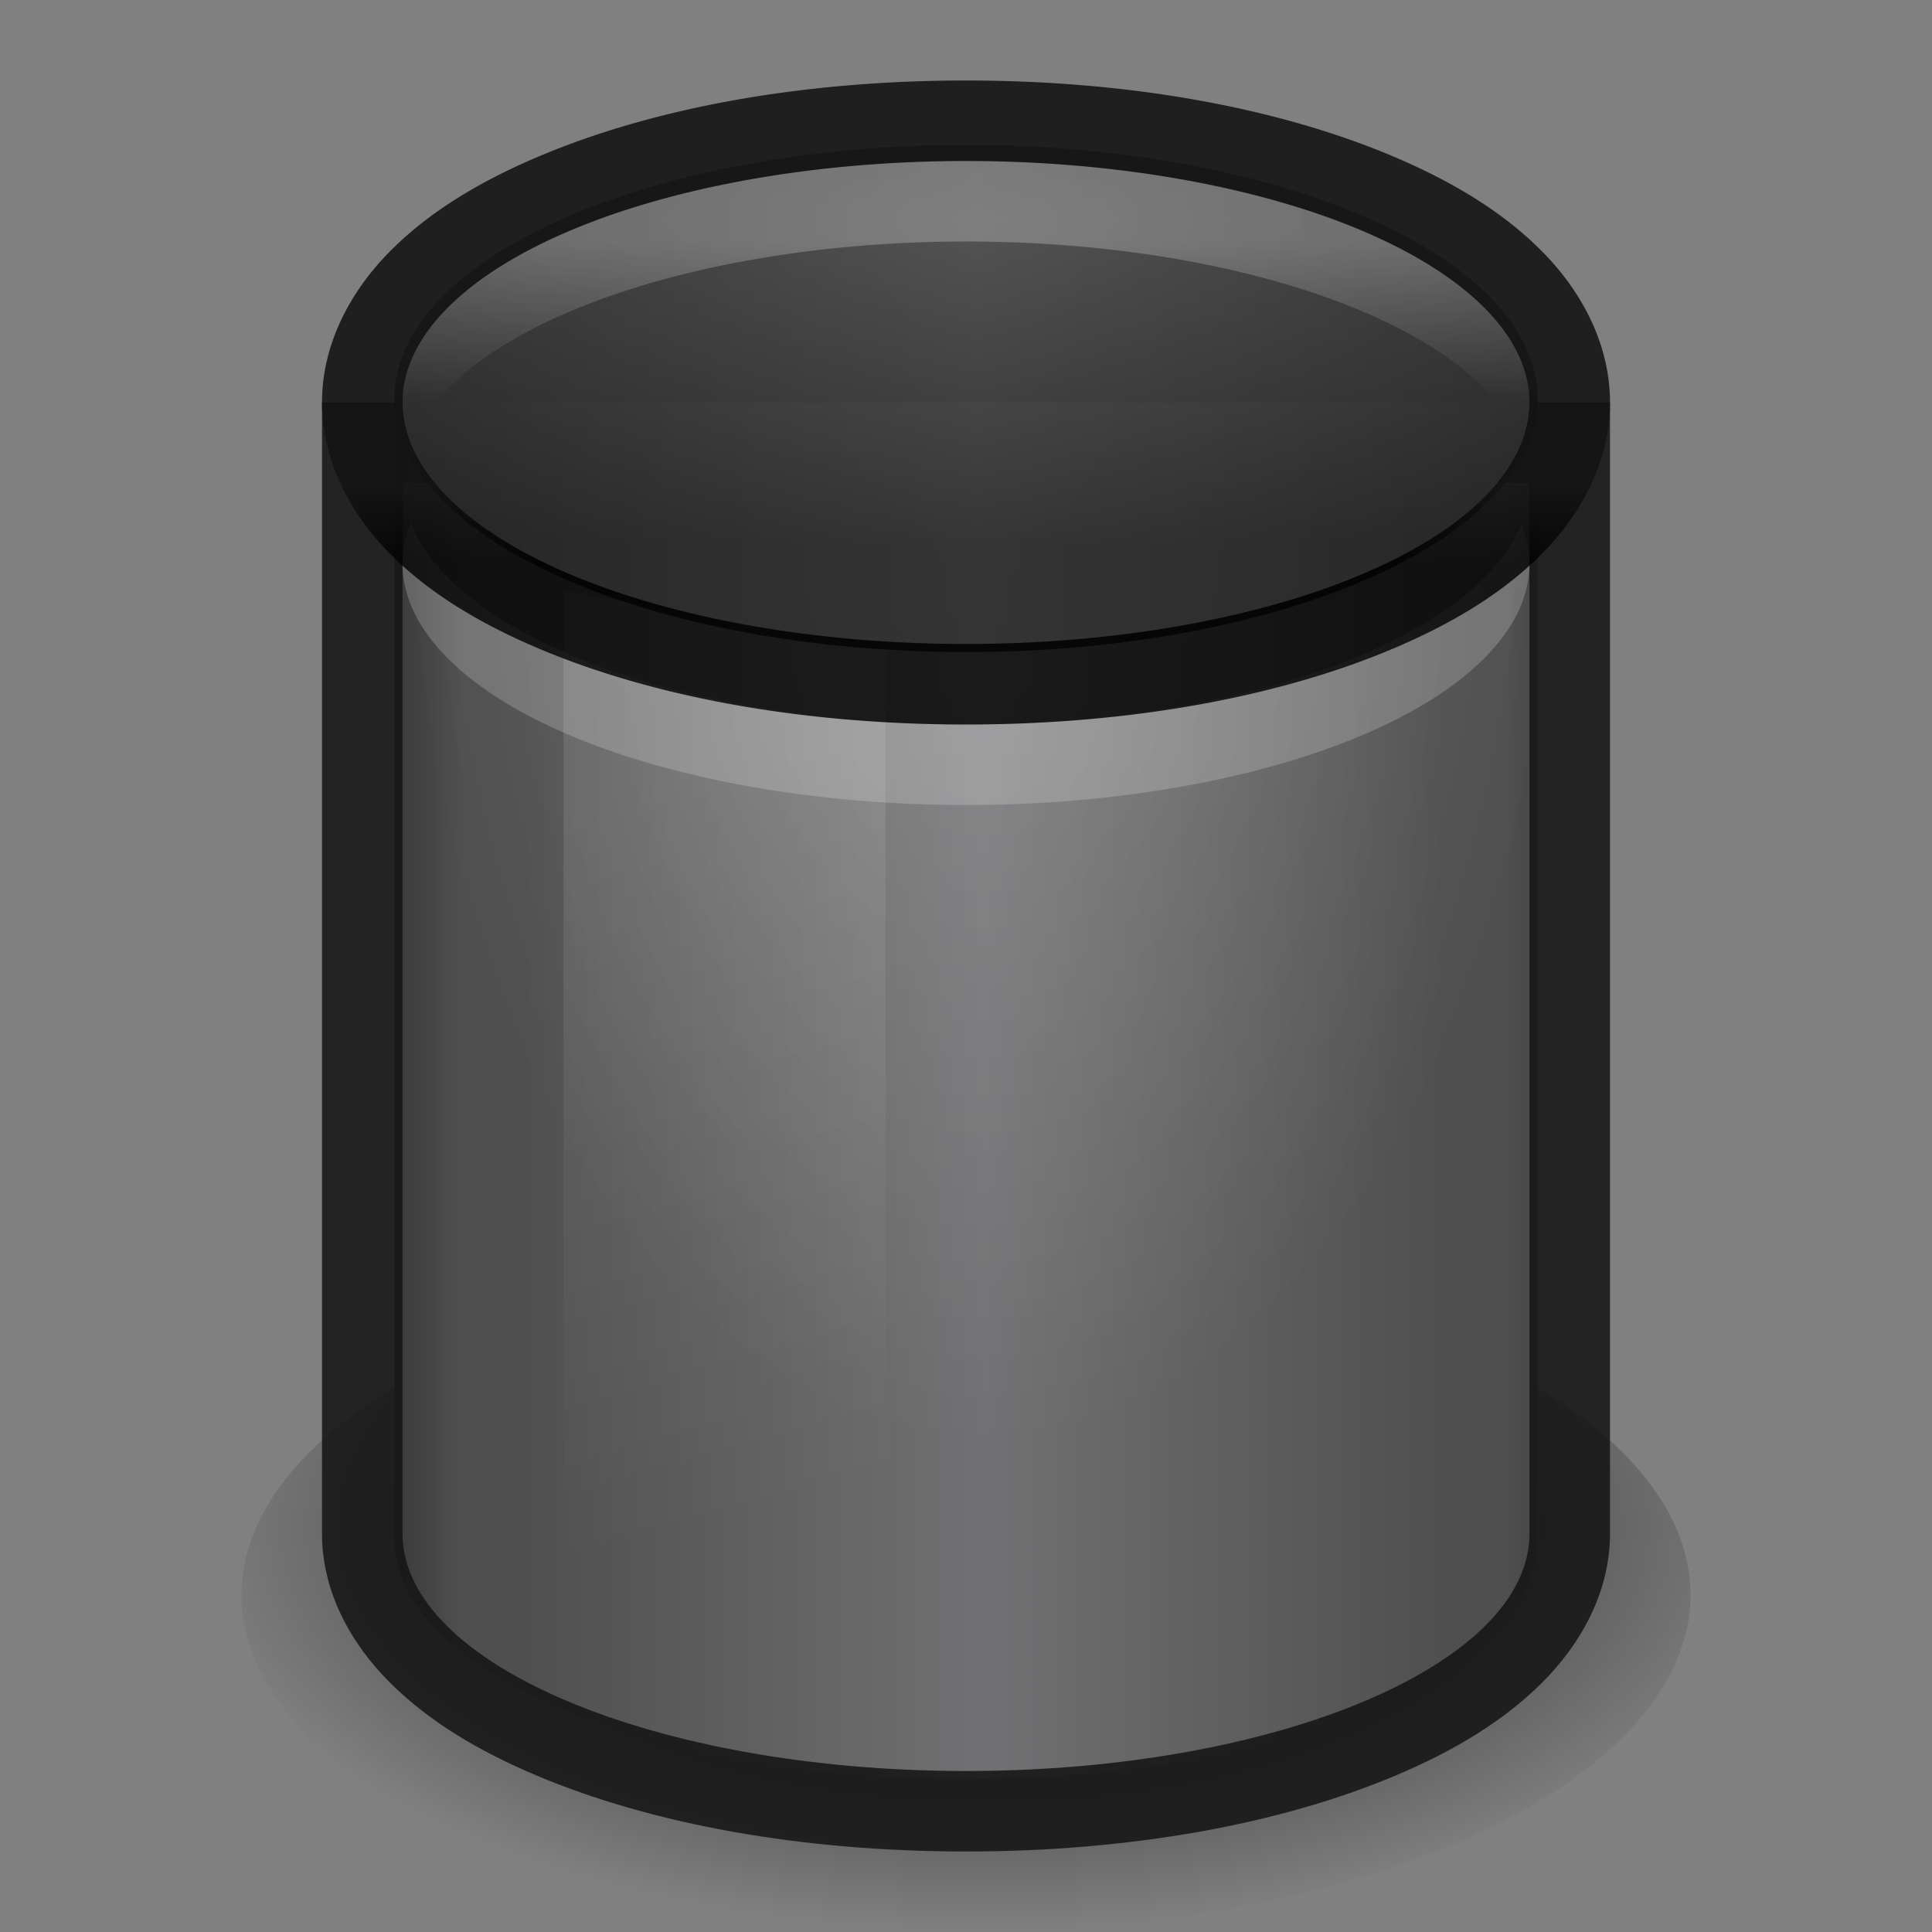 <?xml version="1.0" encoding="UTF-8" standalone="no"?>
<!-- Created with Inkscape (http://www.inkscape.org/) -->

<svg
   xmlns:osb="http://www.openswatchbook.org/uri/2009/osb"
   xmlns:dc="http://purl.org/dc/elements/1.1/"
   xmlns:cc="http://creativecommons.org/ns#"
   xmlns:rdf="http://www.w3.org/1999/02/22-rdf-syntax-ns#"
   xmlns:svg="http://www.w3.org/2000/svg"
   xmlns="http://www.w3.org/2000/svg"
   xmlns:xlink="http://www.w3.org/1999/xlink"
   xmlns:sodipodi="http://sodipodi.sourceforge.net/DTD/sodipodi-0.dtd"
   xmlns:inkscape="http://www.inkscape.org/namespaces/inkscape"
   version="1.0"
   width="24"
   height="24"
   id="svg3695"
   inkscape:version="0.91 r13725"
   sodipodi:docname="user-trash.svg">
  <rect width="100%" height="100%" fill="#808080" stroke="none"/>
  <sodipodi:namedview
     pagecolor="#2a2a2a"
     bordercolor="#666666"
     borderopacity="1"
     objecttolerance="10"
     gridtolerance="10"
     guidetolerance="10"
     inkscape:pageopacity="0"
     inkscape:pageshadow="2"
     inkscape:window-width="1366"
     inkscape:window-height="718"
     id="namedview11263"
     showgrid="true"
     inkscape:snap-global="true"
     inkscape:zoom="22.627417"
     inkscape:cx="10.466937"
     inkscape:cy="10.596795"
     inkscape:window-x="0"
     inkscape:window-y="25"
     inkscape:window-maximized="1"
     inkscape:current-layer="svg3695"
     inkscape:snap-bbox="true"
     inkscape:bbox-paths="true"
     inkscape:bbox-nodes="true"
     inkscape:snap-bbox-edge-midpoints="true"
     showguides="false"
     inkscape:guide-bbox="true">
    <inkscape:grid
       type="xygrid"
       id="grid3062"
       empspacing="5"
       visible="true"
       enabled="true"
       snapvisiblegridlinesonly="true"
       color="#ffffff"
       opacity="0.043"
       empcolor="#ffffff"
       empopacity="0.114" />
    <sodipodi:guide
       position="32,54"
       orientation="1,0"
       id="guide4298" />
  </sodipodi:namedview>
  <defs
     id="defs3697">
    <linearGradient
       inkscape:collect="always"
       id="linearGradient4300">
      <stop
         style="stop-color:#141414;stop-opacity:1;"
         offset="0"
         id="stop4302" />
      <stop
         style="stop-color:#000000;stop-opacity:0.899"
         offset="1"
         id="stop4304" />
    </linearGradient>
    <linearGradient
       id="linearGradient6985"
       inkscape:collect="always">
      <stop
         id="stop6987"
         offset="0"
         style="stop-color:#000000;stop-opacity:1" />
      <stop
         id="stop6989"
         offset="1"
         style="stop-color:#000000;stop-opacity:0" />
    </linearGradient>
    <linearGradient
       id="linearGradient6286"
       inkscape:collect="always">
      <stop
         id="stop6288"
         offset="0"
         style="stop-color:#ffffff;stop-opacity:1;" />
      <stop
         id="stop6290"
         offset="1"
         style="stop-color:#ffffff;stop-opacity:0" />
    </linearGradient>
    <linearGradient
       inkscape:collect="always"
       id="linearGradient6177">
      <stop
         style="stop-color:#ffffff;stop-opacity:1;"
         offset="0"
         id="stop6179" />
      <stop
         style="stop-color:#ffffff;stop-opacity:0;"
         offset="1"
         id="stop6181" />
    </linearGradient>
    <linearGradient
       id="linearGradient6131"
       inkscape:collect="always">
      <stop
         id="stop6133"
         offset="0"
         style="stop-color:#717173;stop-opacity:1" />
      <stop
         style="stop-color:#4f4f50;stop-opacity:1"
         offset="0.789"
         id="stop6137" />
      <stop
         id="stop6139"
         offset="0.895"
         style="stop-color:#4f4f50;stop-opacity:1;" />
      <stop
         id="stop6135"
         offset="1"
         style="stop-color:#3c3c3c;stop-opacity:1" />
    </linearGradient>
    <linearGradient
       inkscape:collect="always"
       id="linearGradient6046">
      <stop
         style="stop-color:#000000;stop-opacity:0.6"
         offset="0"
         id="stop6048" />
      <stop
         style="stop-color:#000000;stop-opacity:0.816"
         offset="1"
         id="stop6050" />
    </linearGradient>
    <linearGradient
       inkscape:collect="always"
       id="linearGradient6014">
      <stop
         style="stop-color:#8b8b8d;stop-opacity:1;"
         offset="0"
         id="stop6016" />
      <stop
         style="stop-color:#b7b7b9;stop-opacity:1"
         offset="1"
         id="stop6018" />
    </linearGradient>
    <linearGradient
       osb:paint="gradient"
       id="linearGradient4406">
      <stop
         offset="0"
         style="stop-color:#4e4e4e;stop-opacity:1"
         id="stop4408" />
      <stop
         offset="1"
         style="stop-color:#141414;stop-opacity:1"
         id="stop4410" />
    </linearGradient>
    <linearGradient
       id="linearGradient3320"
       osb:paint="gradient">
      <stop
         id="stop3323"
         style="stop-color:#4e4e4e;stop-opacity:1"
         offset="0" />
      <stop
         id="stop3325"
         style="stop-color:#b9bac2;stop-opacity:1"
         offset="1" />
    </linearGradient>
    <linearGradient
       id="linearGradient3254-3-182">
      <stop
         id="stop4663"
         style="stop-color:#ffffff;stop-opacity:1"
         offset="0" />
      <stop
         id="stop4665"
         style="stop-color:#ffffff;stop-opacity:0"
         offset="1" />
    </linearGradient>
    <linearGradient
       inkscape:collect="always"
       xlink:href="#linearGradient3254-3-182"
       id="linearGradient3038"
       gradientUnits="userSpaceOnUse"
       gradientTransform="matrix(0.7,0,0,0.582,-2.1,-1.26)"
       x1="12.25"
       y1="20.231"
       x2="17.125"
       y2="34.174" />
    <linearGradient
       inkscape:collect="always"
       xlink:href="#linearGradient6131"
       id="linearGradient5927"
       x1="135"
       y1="12"
       x2="116"
       y2="12"
       gradientUnits="userSpaceOnUse"
       spreadMethod="reflect"
       gradientTransform="matrix(0.382,0,0,0.373,-39.341,7.885)" />
    <linearGradient
       inkscape:collect="always"
       xlink:href="#linearGradient6014"
       id="linearGradient6020"
       x1="116"
       y1="-9"
       x2="135"
       y2="-9"
       gradientUnits="userSpaceOnUse"
       spreadMethod="reflect"
       gradientTransform="matrix(0.368,0,0,0.353,-37.553,8.176)" />
    <radialGradient
       inkscape:collect="always"
       xlink:href="#linearGradient6046"
       id="radialGradient6052"
       cx="144.25"
       cy="-14.204"
       fx="144.25"
       fy="-14.204"
       r="19"
       gradientTransform="matrix(-1.18,1.9147984e-7,-3.3085408e-8,-0.215,182.41,-0.321)"
       gradientUnits="userSpaceOnUse" />
    <radialGradient
       inkscape:collect="always"
       xlink:href="#linearGradient6286"
       id="radialGradient6284"
       cx="39.001"
       cy="39.765"
       fx="39.001"
       fy="39.765"
       r="18.6"
       gradientTransform="matrix(-0.384,0,0,-0.634,27.181,31.31)"
       gradientUnits="userSpaceOnUse"
       spreadMethod="pad" />
    <linearGradient
       osb:paint="solid"
       id="linearGradient6213">
      <stop
         id="stop6215"
         offset="0"
         style="stop-color:#000000;stop-opacity:1;" />
    </linearGradient>
    <radialGradient
       inkscape:collect="always"
       xlink:href="#linearGradient6985"
       id="radialGradient6052-2"
       cx="144.283"
       cy="-21.631"
       fx="144.283"
       fy="-21.631"
       r="19"
       gradientTransform="matrix(-0.531,1.1579226e-7,-5.2010592e-8,-0.264,88.899,13.254)"
       gradientUnits="userSpaceOnUse" />
    <linearGradient
       inkscape:collect="always"
       xlink:href="#linearGradient6177"
       id="linearGradient4364"
       x1="12"
       y1="3"
       x2="12"
       y2="5"
       gradientUnits="userSpaceOnUse" />
    <linearGradient
       inkscape:collect="always"
       xlink:href="#linearGradient4300"
       id="linearGradient4372"
       x1="12"
       y1="6"
       x2="12"
       y2="7"
       gradientUnits="userSpaceOnUse" />
  </defs>
  <path
     style="opacity:0.9;fill:url(#radialGradient6052-2);fill-opacity:1;stroke:none;stroke-width:1;stroke-linecap:butt;stroke-linejoin:miter;stroke-miterlimit:4;stroke-dasharray:none;stroke-dashoffset:0;stroke-opacity:1"
     d="M 21,19.812 A 9,4.188 0 0 1 12,24 9,4.188 0 0 1 3,19.812 9,4.188 0 0 1 12,15.625 a 9,4.188 0 0 1 9,4.187 z"
     id="path4342-99-8"
     inkscape:connector-curvature="0" />
  <path
     style="opacity:1;fill:url(#linearGradient5927);fill-opacity:1;stroke:none;stroke-width:1;stroke-linecap:butt;stroke-linejoin:miter;stroke-miterlimit:4;stroke-dasharray:none;stroke-dashoffset:0;stroke-opacity:1"
     d="m 4.9,4.9 0,14.215 C 4.9,20.764 8.1,22.1 12,22.1 c 3.9,0 7.1,-1.336 7.1,-2.985 L 19.1,4.9 Z"
     id="rect4344"
     inkscape:connector-curvature="0"
     sodipodi:nodetypes="cssscc" />
  <path
     style="color:#000000;font-style:normal;font-variant:normal;font-weight:normal;font-stretch:normal;font-size:medium;line-height:normal;font-family:sans-serif;text-indent:0;text-align:start;text-decoration:none;text-decoration-line:none;text-decoration-style:solid;text-decoration-color:#000000;letter-spacing:normal;word-spacing:normal;text-transform:none;direction:ltr;block-progression:tb;writing-mode:lr-tb;baseline-shift:baseline;text-anchor:start;white-space:normal;clip-rule:nonzero;display:inline;overflow:visible;visibility:visible;opacity:1;isolation:auto;mix-blend-mode:normal;color-interpolation:sRGB;color-interpolation-filters:linearRGB;solid-color:#000000;solid-opacity:1;fill:#141414;fill-opacity:0.863;fill-rule:nonzero;stroke:none;stroke-width:2;stroke-linecap:butt;stroke-linejoin:miter;stroke-miterlimit:4;stroke-dasharray:none;stroke-dashoffset:0;stroke-opacity:1;color-rendering:auto;image-rendering:auto;shape-rendering:auto;text-rendering:auto;enable-background:accumulate"
     d="m 4,5 0,1 0,13.051 c 0,0.73 0.365,1.376 0.85,1.857 0.485,0.481 1.102,0.848 1.82,1.15 C 8.106,22.663 9.963,23 12,23 c 2.037,0 3.894,-0.337 5.33,-0.941 0.718,-0.302 1.335,-0.669 1.82,-1.15 C 19.635,20.427 20,19.781 20,19.051 L 20,5 Z m 1,1 14,0 0,13.051 C 19,20.68 15.845,22 12,22 8.155,22 5,20.68 5,19.051 Z"
     id="rect4344-8"
     inkscape:connector-curvature="0"
     sodipodi:nodetypes="ccsssssssccccsssc" />
  <path
     inkscape:connector-curvature="0"
     style="display:inline;overflow:visible;visibility:visible;opacity:0.1;fill:url(#linearGradient3038);fill-opacity:1;fill-rule:nonzero;stroke:none;stroke-width:1;marker:none"
     id="rect3244"
     d="M 7,7.338 11,8.045 11,22.185 7,21.712 l 0,-14.374 z"
     sodipodi:nodetypes="cccccc" />
  <path
     style="opacity:1;fill:url(#linearGradient6020);fill-opacity:1;stroke:none;stroke-width:1;stroke-linecap:butt;stroke-linejoin:miter;stroke-miterlimit:4;stroke-dasharray:none;stroke-dashoffset:0;stroke-opacity:1"
     d="M 19,5 A 7,3 0 0 1 12,8 7,3 0 0 1 5,5 7,3 0 0 1 12,2 7,3 0 0 1 19,5 Z"
     id="path4342"
     inkscape:connector-curvature="0" />
  <path
     style="opacity:0.2;fill:url(#radialGradient6284);fill-opacity:1;stroke:none;stroke-width:1;stroke-linecap:butt;stroke-linejoin:miter;stroke-miterlimit:4;stroke-dasharray:none;stroke-dashoffset:0;stroke-opacity:1"
     d="M 5,5 5,19.05 C 5,20.679 8.155,22 12,22 15.845,22 19,20.679 19,19.05 L 19,5 Z"
     id="rect4344-7"
     inkscape:connector-curvature="0"
     sodipodi:nodetypes="cssscc" />
  <path
     style="opacity:0.9;fill:url(#radialGradient6052);fill-opacity:1;stroke:none;stroke-width:1;stroke-linecap:butt;stroke-linejoin:miter;stroke-miterlimit:4;stroke-dasharray:none;stroke-dashoffset:0;stroke-opacity:1"
     d="M 19.1,4.95 A 7.1,3.15 0 0 1 12,8.1 7.1,3.15 0 0 1 4.9,4.95 7.1,3.15 0 0 1 12,1.8 7.1,3.15 0 0 1 19.1,4.95 Z"
     id="path4342-99"
     inkscape:connector-curvature="0" />
  <path
     style="opacity:0.2;fill:#ffffff;fill-opacity:1;stroke:none;stroke-width:1;stroke-linecap:butt;stroke-linejoin:miter;stroke-miterlimit:4;stroke-dasharray:none;stroke-dashoffset:0;stroke-opacity:1"
     d="M 12,10 A 7,3 0 0 1 5,7 7,3 0 0 1 5.102,6.49 7,3 0 0 0 12,9 7,3 0 0 0 18.898,6.51 7,3 0 0 1 19,7 7,3 0 0 1 12,10 Z"
     id="path4342-99-4"
     inkscape:connector-curvature="0" />
  <path
     style="color:#000000;font-style:normal;font-variant:normal;font-weight:normal;font-stretch:normal;font-size:medium;line-height:normal;font-family:sans-serif;text-indent:0;text-align:start;text-decoration:none;text-decoration-line:none;text-decoration-style:solid;text-decoration-color:#000000;letter-spacing:normal;word-spacing:normal;text-transform:none;direction:ltr;block-progression:tb;writing-mode:lr-tb;baseline-shift:baseline;text-anchor:start;white-space:normal;clip-rule:nonzero;display:inline;overflow:visible;visibility:visible;opacity:0.9;isolation:auto;mix-blend-mode:normal;color-interpolation:sRGB;color-interpolation-filters:linearRGB;solid-color:#000000;solid-opacity:1;fill:url(#linearGradient4372);fill-opacity:1;fill-rule:nonzero;stroke:none;stroke-width:2;stroke-linecap:butt;stroke-linejoin:miter;stroke-miterlimit:4;stroke-dasharray:none;stroke-dashoffset:0;stroke-opacity:1;color-rendering:auto;image-rendering:auto;shape-rendering:auto;text-rendering:auto;enable-background:accumulate"
     d="M 12,1 C 9.951,1 8.092,1.344 6.656,1.959 5.938,2.267 5.32,2.64 4.838,3.129 4.356,3.617 4,4.271 4,5 4,5.729 4.356,6.383 4.838,6.871 5.32,7.36 5.938,7.733 6.656,8.041 8.092,8.656 9.951,9 12,9 14.049,9 15.908,8.656 17.344,8.041 18.062,7.733 18.68,7.36 19.162,6.871 19.644,6.383 20,5.729 20,5 20,4.271 19.644,3.617 19.162,3.129 18.68,2.64 18.062,2.267 17.344,1.959 15.908,1.344 14.049,1 12,1 Z m 0,1 A 7,3 0 0 1 19,5 7,3 0 0 1 12,8 7,3 0 0 1 5,5 7,3 0 0 1 12,2 Z"
     id="path4342-99-0"
     inkscape:connector-curvature="0" />
  <path
     inkscape:connector-curvature="0"
     style="opacity:0.25;fill:url(#linearGradient4364);fill-opacity:1;stroke:none;stroke-width:1;stroke-linecap:butt;stroke-linejoin:miter;stroke-miterlimit:4;stroke-dasharray:none;stroke-dashoffset:0;stroke-opacity:1"
     d="M 12,2 A 7,3 0 0 0 5,5 7,3 0 0 0 5.102,5.51 7,3 0 0 1 12,3 7,3 0 0 1 18.898,5.49 7,3 0 0 0 19,5 7,3 0 0 0 12,2 Z"
     id="path4342-99-4-8" />
</svg>
